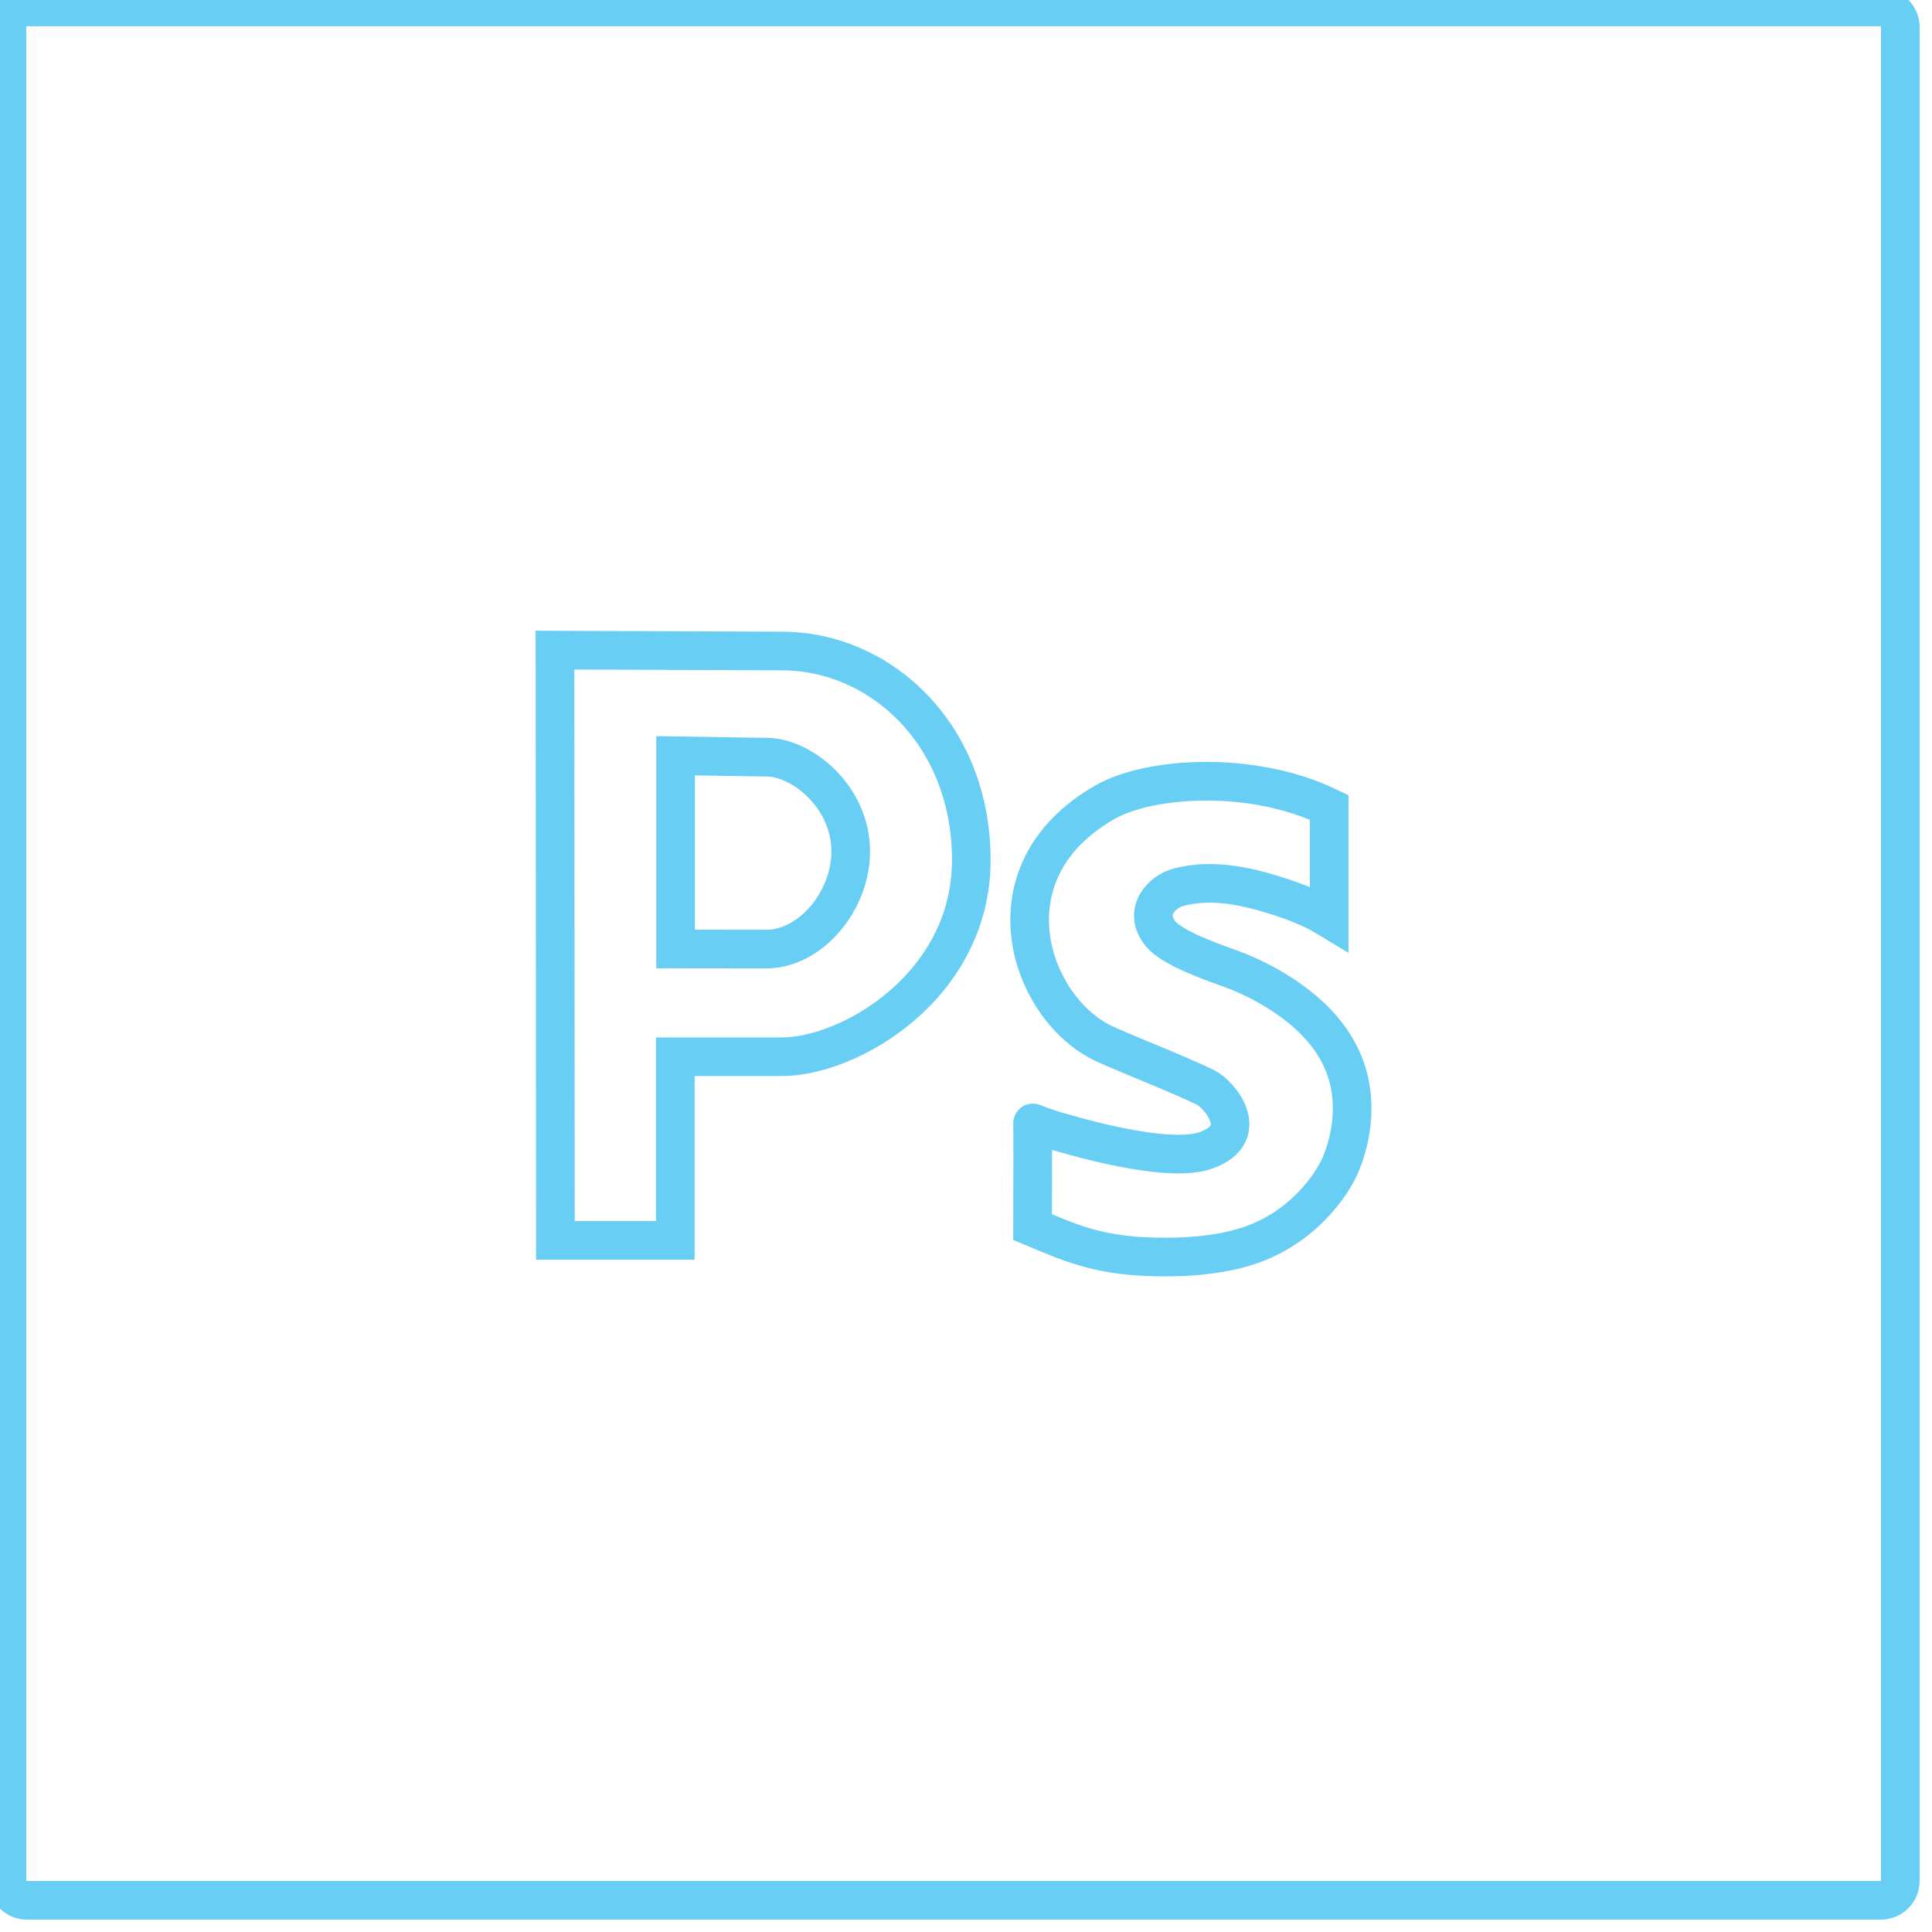 <svg width="50" height="50" viewBox="0 0 50 50" fill="none" xmlns="http://www.w3.org/2000/svg">
<g clip-path="url(#clip0_438_5)">
<path d="M34.399 20.895V23.773C34.077 23.578 33.673 23.359 32.715 23.084C31.512 22.739 30.836 22.876 30.498 22.963C30.072 23.073 29.573 23.59 30.031 24.16C30.387 24.603 31.693 24.998 32.063 25.152C32.433 25.305 33.987 25.968 34.66 27.277C35.202 28.331 34.983 29.432 34.709 30.104C34.477 30.675 33.71 31.77 32.33 32.235C31.348 32.565 30.181 32.543 29.69 32.523C28.357 32.466 27.656 32.149 26.723 31.757C26.726 30.874 26.729 29.099 26.723 29.068C26.716 29.03 26.883 29.156 27.584 29.341C27.738 29.382 30.208 30.126 31.203 29.773C32.441 29.333 31.534 28.305 31.203 28.144C30.462 27.785 29.233 27.311 28.6 27.023C26.668 26.145 25.399 22.585 28.6 20.759C29.756 20.099 32.414 19.931 34.399 20.895Z" stroke="#69CEF4"/>
<path d="M17.476 32.101H14.374L14.363 16.825L20.233 16.848C22.791 16.848 25.137 19.009 25.137 22.257C25.137 25.506 22.007 27.348 20.233 27.348H17.476V32.101Z" stroke="#69CEF4"/>
<rect x="0.179" y="0.179" width="49" height="49" rx="0.5" stroke="#69CEF4"/>
<path d="M17.484 24.562V24.559M17.484 24.559V19.559L19.843 19.596C20.725 19.596 22.016 20.592 22.016 22.041C22.016 23.307 20.988 24.562 19.828 24.562L17.484 24.559Z" stroke="#69CEF4"/>
</g>
<defs>
<clipPath id="clip0_438_5">
<rect width="50" height="50" fill="white"/>
</clipPath>
</defs>
</svg>
